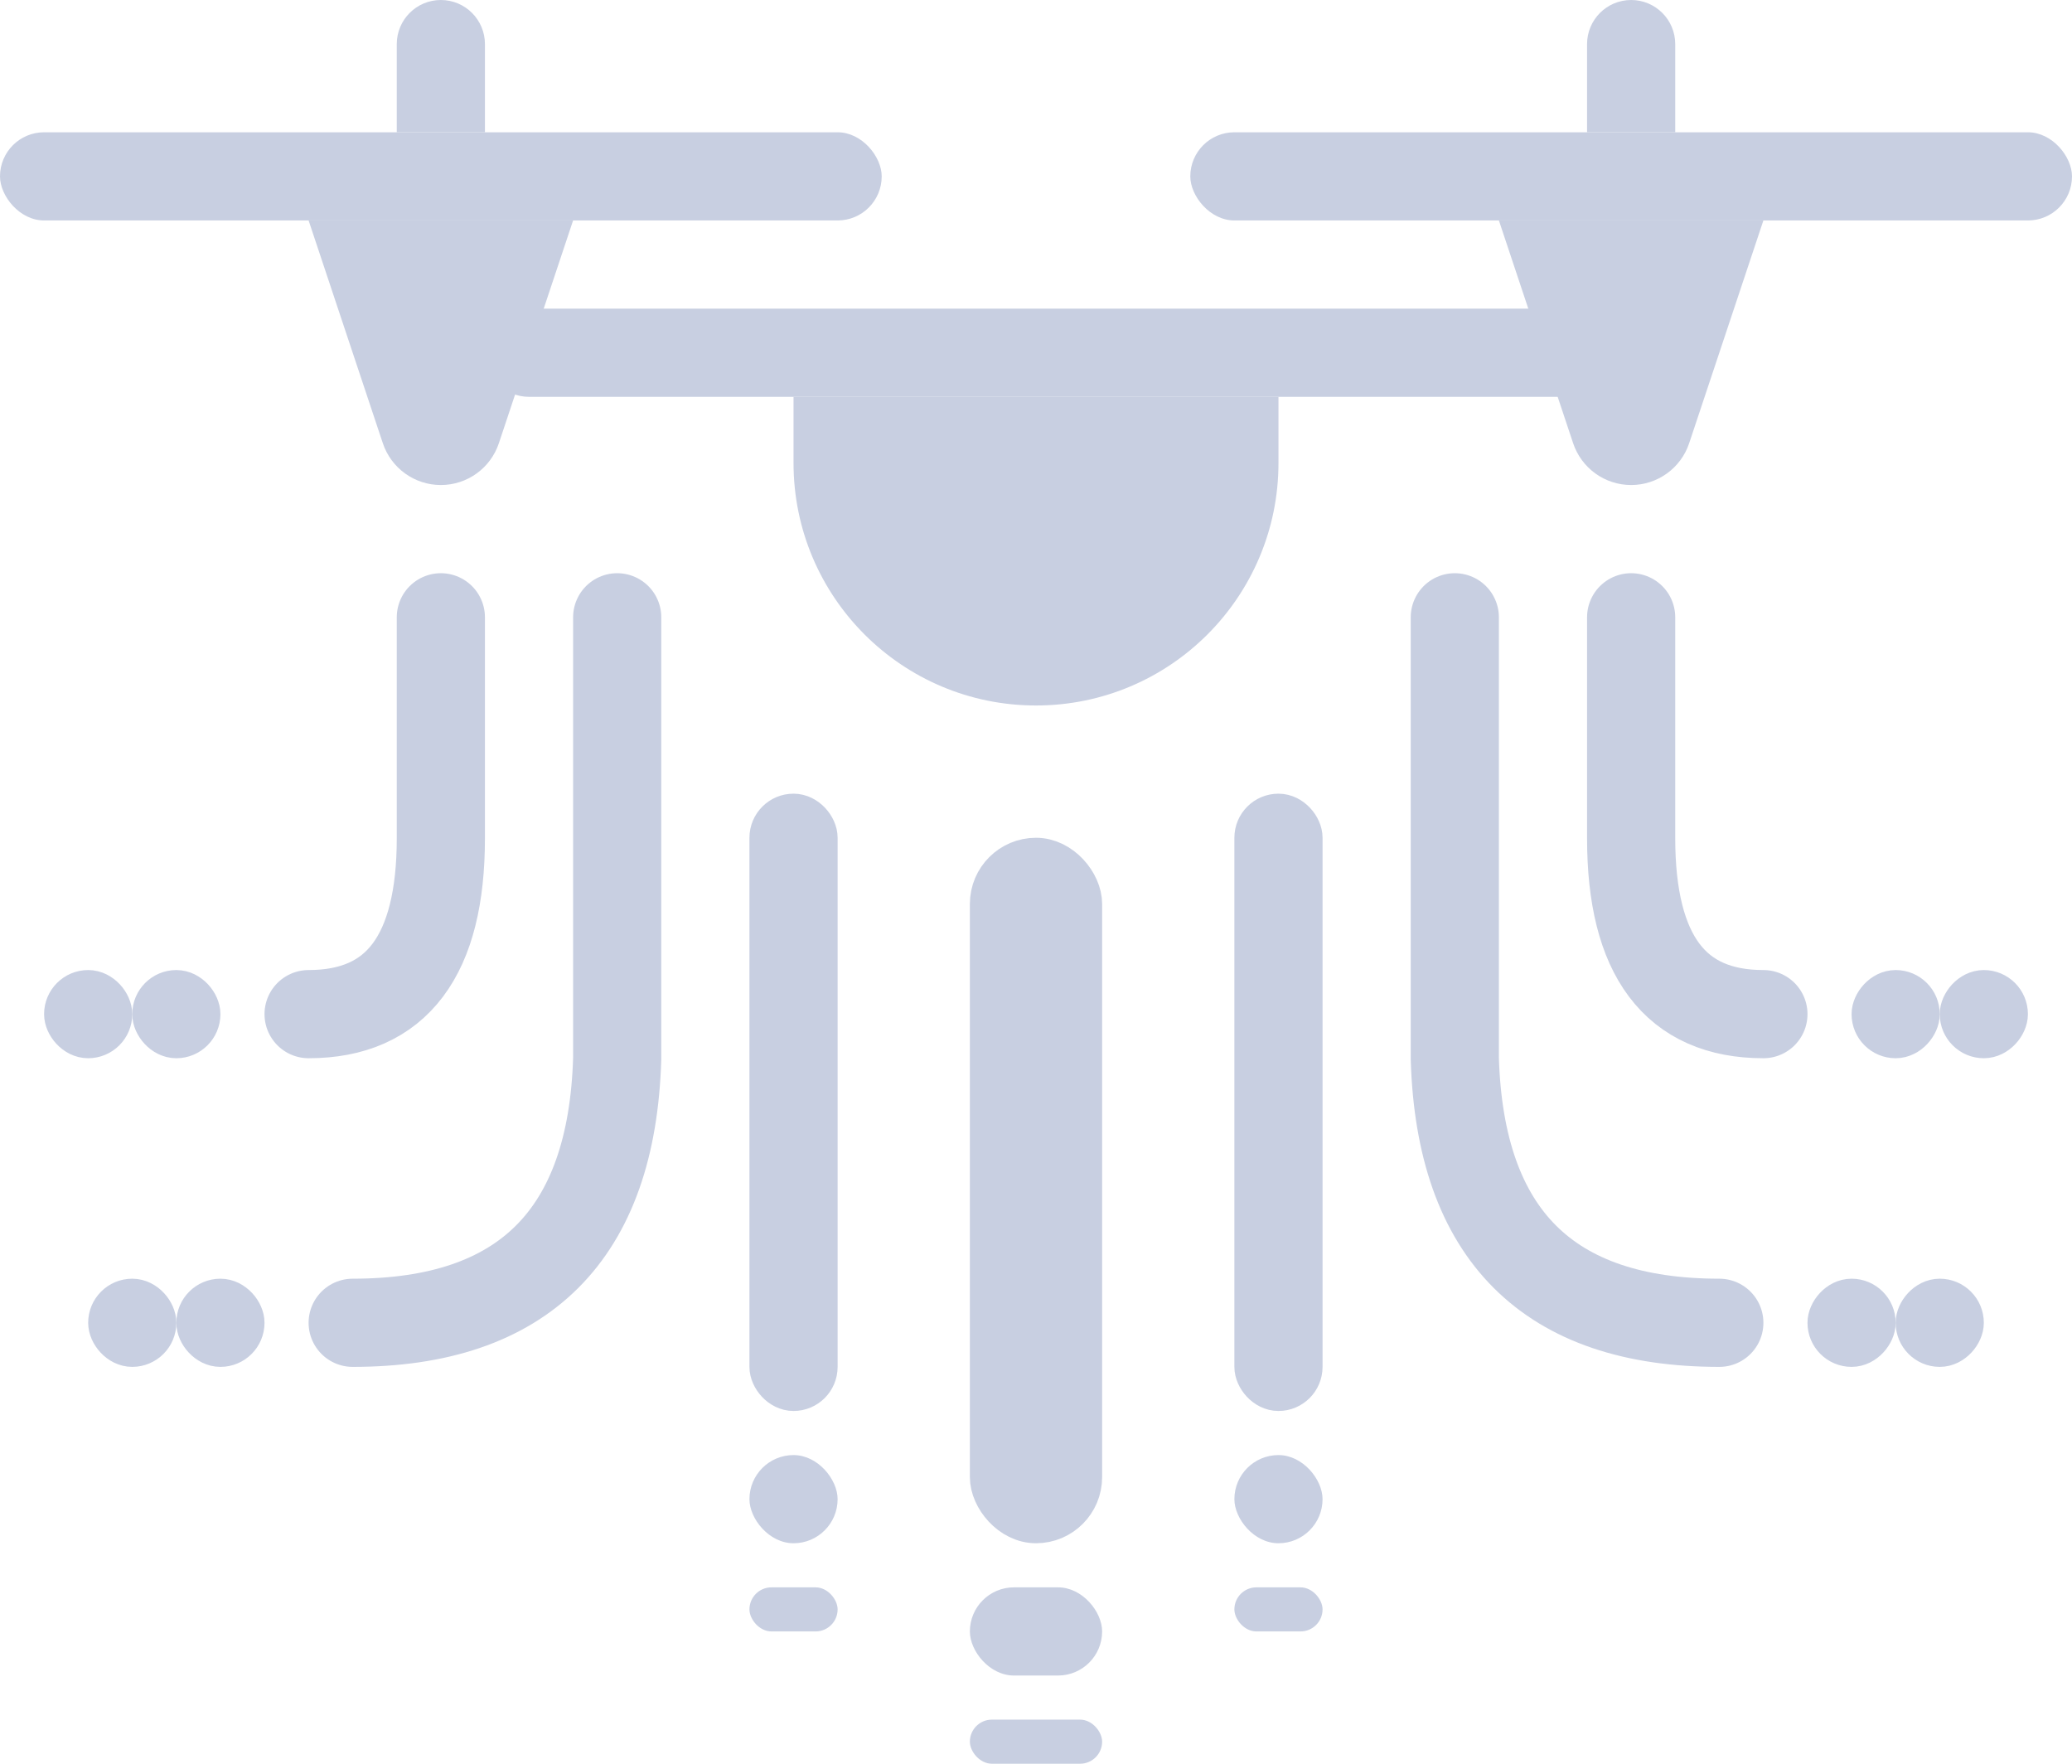 <?xml version="1.0" encoding="UTF-8"?>
<svg width="47px" height="40px" viewBox="0 0 47 40" version="1.1" xmlns="http://www.w3.org/2000/svg" xmlns:xlink="http://www.w3.org/1999/xlink">
    <!-- Generator: Sketch 52.2 (67145) - http://www.bohemiancoding.com/sketch -->
    <title>Drone Copy</title>
    <desc>Created with Sketch.</desc>
    <g id="Design" stroke="none" stroke-width="1" fill="none" fill-rule="evenodd">
        <g id="Dashboard-First" transform="translate(-164, -513)">
            <g id="Drone-Copy" transform="translate(164, 513)">
                <g id="Wind" transform="translate(2, 14)" stroke="#C8CFE1">
                    <rect id="Rectangle-2" x="2.5" y="15.5" width="1" height="1" rx="0.5"></rect>
                    <rect id="Rectangle-2-Copy" x="0.5" y="15.5" width="1" height="1" rx="0.5"></rect>
                    <path d="M12,0 L12,10.011 C11.88,14.004 9.88,16 6,16" id="Path-2" stroke-width="2" stroke-linecap="round"></path>
                </g>
                <g id="Wind-Copy" transform="translate(39, 22.5) scale(-1, 1) translate(-39, -22.5) translate(33, 14)" stroke="#C8CFE1">
                    <rect id="Rectangle-2" x="2.5" y="15.5" width="1" height="1" rx="0.5"></rect>
                    <rect id="Rectangle-2-Copy" x="0.5" y="15.5" width="1" height="1" rx="0.5"></rect>
                    <path d="M12,0 L12,10.011 C11.88,14.004 9.88,16 6,16" id="Path-2" stroke-width="2" stroke-linecap="round"></path>
                </g>
                <g id="Wind-Copy-2" transform="translate(41.5, 19) scale(-1, 1) translate(-41.5, -19) translate(37, 14)" stroke="#C8CFE1">
                    <rect id="Rectangle-2" x="2.5" y="8.5" width="1" height="1" rx="0.5"></rect>
                    <rect id="Rectangle-2-Copy" x="0.5" y="8.5" width="1" height="1" rx="0.5"></rect>
                    <path d="M9,0 L9,5.011 C9,7.67 8,9 6,9" id="Path-2" stroke-width="2" stroke-linecap="round"></path>
                </g>
                <g id="Wind-Copy-3" transform="translate(1, 14)" stroke="#C8CFE1">
                    <rect id="Rectangle-2" x="2.5" y="8.5" width="1" height="1" rx="0.5"></rect>
                    <rect id="Rectangle-2-Copy" x="0.5" y="8.5" width="1" height="1" rx="0.5"></rect>
                    <path d="M9,0 L9,5.011 C9,7.67 8,9 6,9" id="Path-2" stroke-width="2" stroke-linecap="round"></path>
                </g>
                <g id="Group" fill="#C8CFE1">
                    <path d="M7.694,5.5 L9.158,9.893 C9.279,10.256 9.618,10.5 10,10.5 C10.382,10.5 10.721,10.256 10.842,9.893 L12.306,5.5 L7.694,5.5 Z" id="Rectangle-4" stroke="#C8CFE1"></path>
                    <path d="M9.5,2.5 L10.5,2.5 L10.5,1 C10.5,0.724 10.276,0.5 10,0.5 C9.724,0.5 9.5,0.724 9.5,1 L9.5,2.5 Z" id="Rectangle-5" stroke="#C8CFE1"></path>
                    <rect id="Rectangle-16" x="0" y="3" width="20" height="2" rx="1"></rect>
                </g>
                <g id="Group-Copy" transform="translate(27, 0)" fill="#C8CFE1">
                    <path d="M7.694,5.5 L9.158,9.893 C9.279,10.256 9.618,10.5 10,10.5 C10.382,10.5 10.721,10.256 10.842,9.893 L12.306,5.5 L7.694,5.5 Z" id="Rectangle-4" stroke="#C8CFE1"></path>
                    <path d="M9.5,2.5 L10.5,2.5 L10.5,1 C10.5,0.724 10.276,0.5 10,0.5 C9.724,0.5 9.5,0.724 9.5,1 L9.5,2.5 Z" id="Rectangle-5" stroke="#C8CFE1"></path>
                    <rect id="Rectangle-16" x="0" y="3" width="20" height="2" rx="1"></rect>
                </g>
                <path d="M18,9 L29,9 L29,10.5 C29,13.538 26.538,16 23.5,16 L23.5,16 C20.462,16 18,13.538 18,10.5 L18,9 Z" id="Rectangle-6" fill="#C8CFE1"></path>
                <path d="M12,7 L36,7 C36.552,7 37,7.448 37,8 L37,8 C37,8.552 36.552,9 36,9 L12,9 C11.448,9 11,8.552 11,8 L11,8 C11,7.448 11.448,7 12,7 Z" id="Rectangle-16-Copy" fill="#C8CFE1"></path>
                <g id="Group-2" transform="translate(17, 18)">
                    <rect id="Rectangle-10" stroke="#C8CFE1" x="0.5" y="0.5" width="1" height="13" rx="0.5"></rect>
                    <rect id="Rectangle" fill="#C8CFE1" x="0" y="15" width="2" height="2" rx="1"></rect>
                    <rect id="Rectangle-3" fill="#C8CFE1" x="0" y="18" width="2" height="1" rx="0.5"></rect>
                </g>
                <g id="Group-2-Copy" transform="translate(28, 18)">
                    <rect id="Rectangle-10" stroke="#C8CFE1" x="0.5" y="0.5" width="1" height="13" rx="0.5"></rect>
                    <rect id="Rectangle" fill="#C8CFE1" x="0" y="15" width="2" height="2" rx="1"></rect>
                    <rect id="Rectangle-3" fill="#C8CFE1" x="0" y="18" width="2" height="1" rx="0.5"></rect>
                </g>
                <g id="Group-2-Copy-2" transform="translate(22, 19)" fill="#C8CFE1">
                    <rect id="Rectangle-10" stroke="#C8CFE1" x="0.5" y="0.5" width="2" height="15" rx="1"></rect>
                    <rect id="Rectangle" x="0" y="17" width="3" height="2" rx="1"></rect>
                    <rect id="Rectangle-3" x="0" y="20" width="3" height="1" rx="0.5"></rect>
                </g>
            </g>
        </g>
    </g>
</svg>